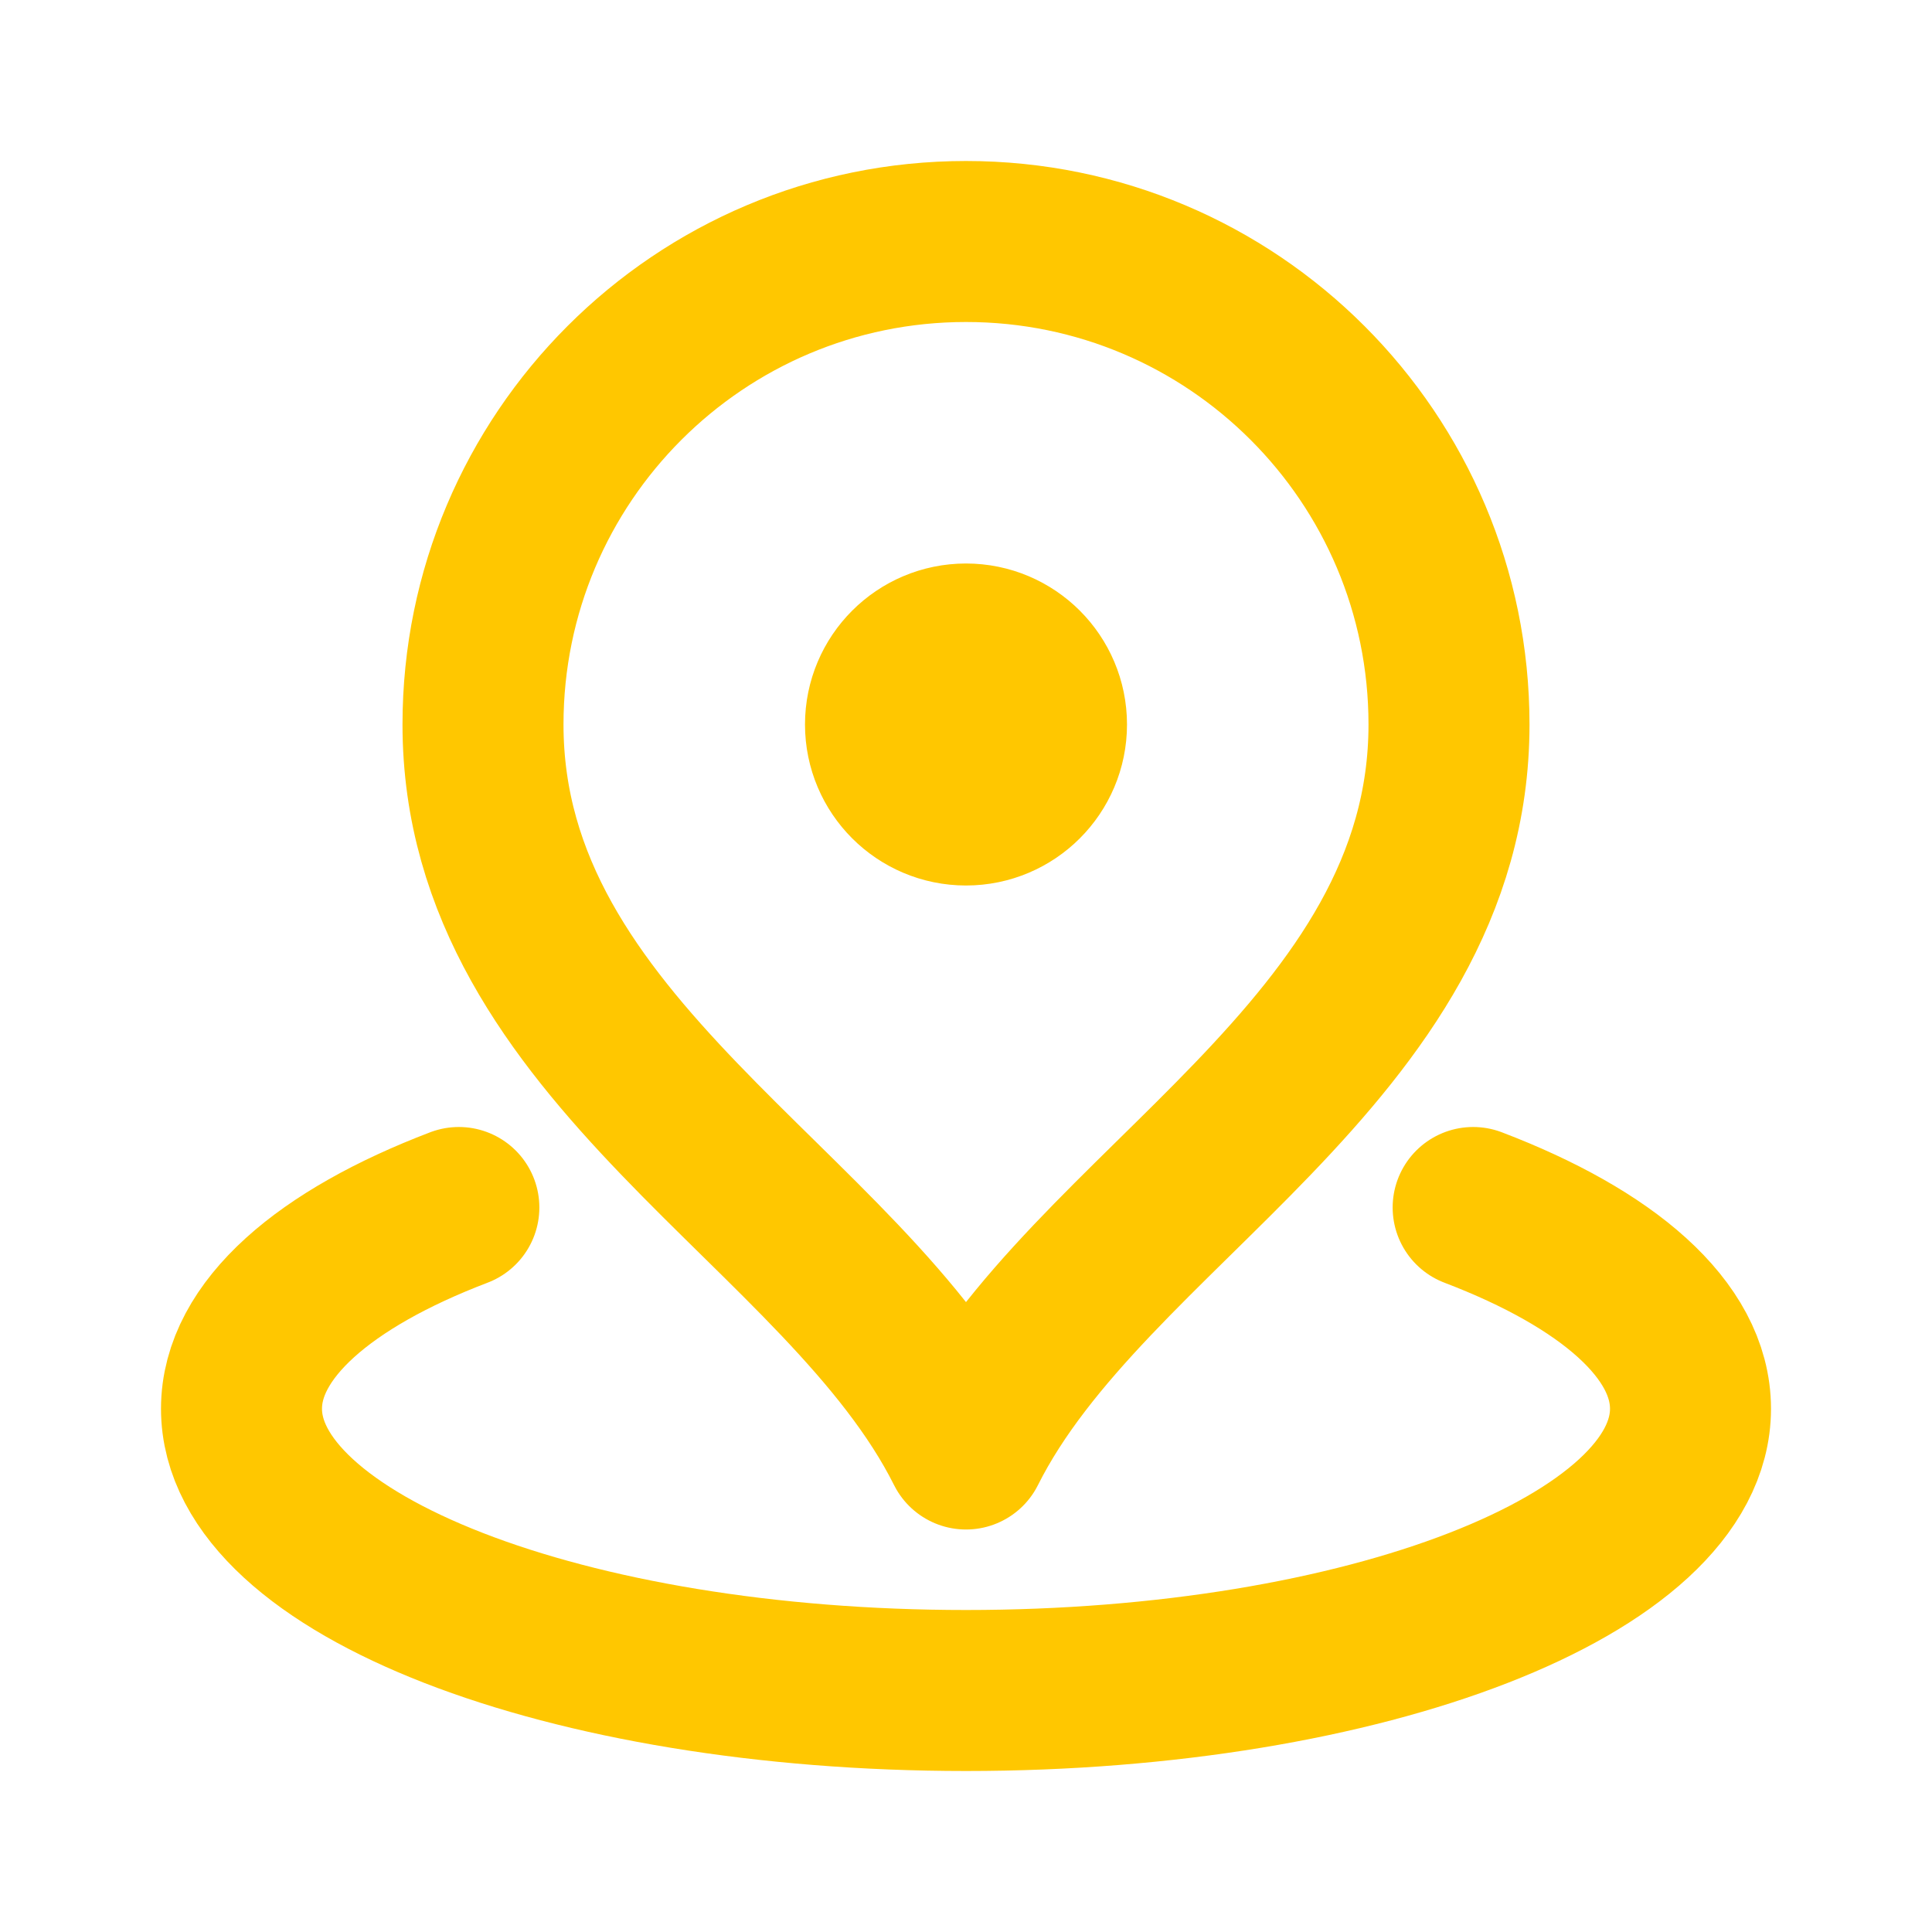 <svg viewBox="0 0 24 24" fill="none" xmlns="http://www.w3.org/2000/svg"><g id="SVGRepo_bgCarrier" stroke-width="0"></g><g id="SVGRepo_tracerCarrier" stroke-linecap="round" stroke-linejoin="round"></g><g id="SVGRepo_iconCarrier"> <path d="M5.7 15C4.034 15.635 3 16.52 3 17.5C3 19.433 7.029 21 12 21C16.971 21 21 19.433 21 17.5C21 16.52 19.966 15.635 18.3 15M12 9H12.01M18 9C18 13.064 13.5 15 12 18C10.5 15 6 13.064 6 9C6 5.686 8.686 3 12 3C15.314 3 18 5.686 18 9ZM13 9C13 9.552 12.552 10 12 10C11.448 10 11 9.552 11 9C11 8.448 11.448 8 12 8C12.552 8 13 8.448 13 9Z" stroke="#FFC700" stroke-width="2" stroke-linecap="round" stroke-linejoin="round"></path> </g></svg>